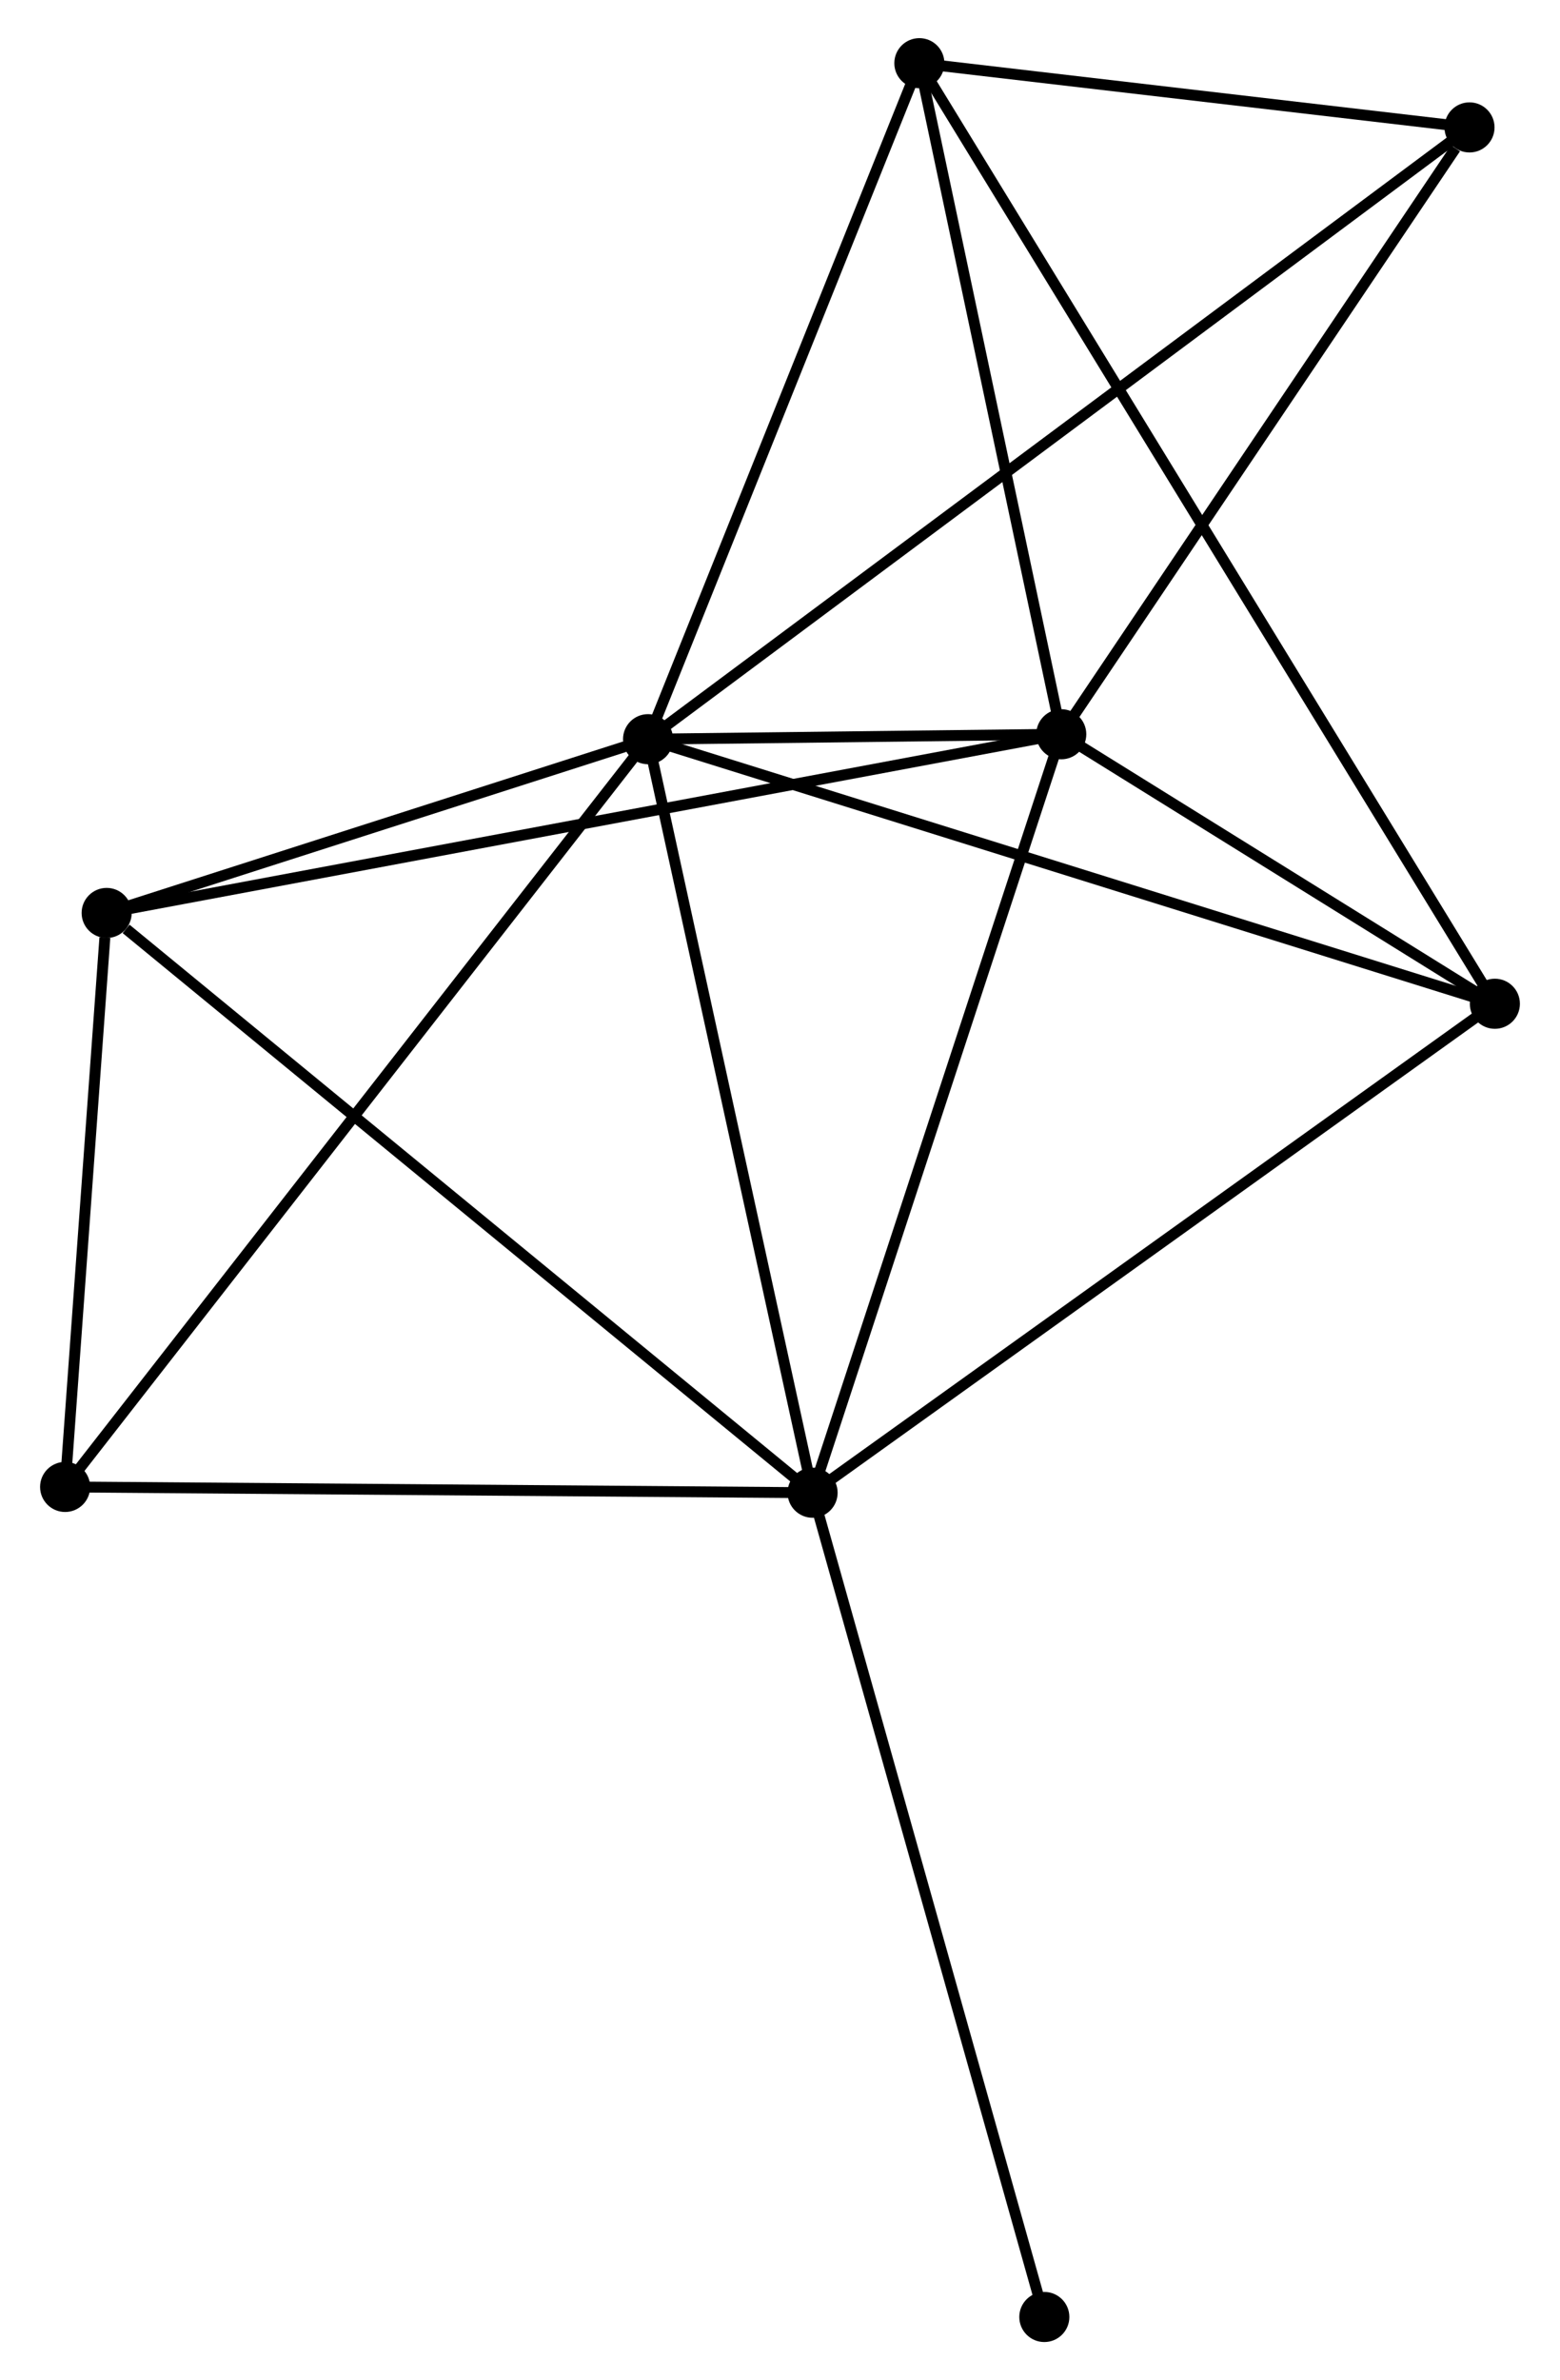 <?xml version="1.0" encoding="UTF-8" standalone="no"?>
<!DOCTYPE svg PUBLIC "-//W3C//DTD SVG 1.1//EN"
 "http://www.w3.org/Graphics/SVG/1.1/DTD/svg11.dtd">
<!-- Generated by graphviz version 2.36.0 (20140111.2315)
 -->
<!-- Title: %3 Pages: 1 -->
<svg width="143pt" height="218pt"
 viewBox="0.00 0.00 142.95 218.48" xmlns="http://www.w3.org/2000/svg" xmlns:xlink="http://www.w3.org/1999/xlink">
<g id="graph0" class="graph" transform="scale(1 1) rotate(0) translate(4 214.485)">
<title>%3</title>
<!-- 0 -->
<g id="node1" class="node"><title>0</title>
<ellipse fill="black" stroke="black" cx="55.353" cy="-146.632" rx="1.8" ry="1.8"/>
</g>
<!-- 1 -->
<g id="node2" class="node"><title>1</title>
<ellipse fill="black" stroke="black" cx="70.469" cy="-77.462" rx="1.8" ry="1.8"/>
</g>
<!-- 0&#45;&#45;1 -->
<g id="edge1" class="edge"><title>0&#45;&#45;1</title>
<path fill="none" stroke="black" d="M55.789,-144.636C57.996,-134.536 67.916,-89.143 70.059,-79.334"/>
</g>
<!-- 2 -->
<g id="node3" class="node"><title>2</title>
<ellipse fill="black" stroke="black" cx="93.314" cy="-147.085" rx="1.8" ry="1.8"/>
</g>
<!-- 0&#45;&#45;2 -->
<g id="edge2" class="edge"><title>0&#45;&#45;2</title>
<path fill="none" stroke="black" d="M57.394,-146.656C64.047,-146.736 85.045,-146.986 91.445,-147.063"/>
</g>
<!-- 3 -->
<g id="node4" class="node"><title>3</title>
<ellipse fill="black" stroke="black" cx="80.278" cy="-208.685" rx="1.8" ry="1.8"/>
</g>
<!-- 0&#45;&#45;3 -->
<g id="edge3" class="edge"><title>0&#45;&#45;3</title>
<path fill="none" stroke="black" d="M56.072,-148.422C59.712,-157.484 76.069,-198.205 79.603,-207.005"/>
</g>
<!-- 4 -->
<g id="node5" class="node"><title>4</title>
<ellipse fill="black" stroke="black" cx="133.149" cy="-122.346" rx="1.8" ry="1.8"/>
</g>
<!-- 0&#45;&#45;4 -->
<g id="edge4" class="edge"><title>0&#45;&#45;4</title>
<path fill="none" stroke="black" d="M57.276,-146.032C68.039,-142.672 120.706,-126.23 131.293,-122.925"/>
</g>
<!-- 5 -->
<g id="node6" class="node"><title>5</title>
<ellipse fill="black" stroke="black" cx="5.616" cy="-130.682" rx="1.8" ry="1.8"/>
</g>
<!-- 0&#45;&#45;5 -->
<g id="edge5" class="edge"><title>0&#45;&#45;5</title>
<path fill="none" stroke="black" d="M53.216,-145.947C45.035,-143.323 15.761,-133.935 7.689,-131.347"/>
</g>
<!-- 6 -->
<g id="node7" class="node"><title>6</title>
<ellipse fill="black" stroke="black" cx="1.8" cy="-77.993" rx="1.8" ry="1.8"/>
</g>
<!-- 0&#45;&#45;6 -->
<g id="edge6" class="edge"><title>0&#45;&#45;6</title>
<path fill="none" stroke="black" d="M54.234,-145.198C47.265,-136.266 9.864,-88.329 2.912,-79.419"/>
</g>
<!-- 7 -->
<g id="node8" class="node"><title>7</title>
<ellipse fill="black" stroke="black" cx="130.819" cy="-202.789" rx="1.8" ry="1.8"/>
</g>
<!-- 0&#45;&#45;7 -->
<g id="edge7" class="edge"><title>0&#45;&#45;7</title>
<path fill="none" stroke="black" d="M56.929,-147.805C66.75,-155.113 119.455,-194.333 129.251,-201.622"/>
</g>
<!-- 1&#45;&#45;2 -->
<g id="edge8" class="edge"><title>1&#45;&#45;2</title>
<path fill="none" stroke="black" d="M71.033,-79.183C74.166,-88.731 89.392,-135.132 92.686,-145.168"/>
</g>
<!-- 1&#45;&#45;4 -->
<g id="edge9" class="edge"><title>1&#45;&#45;4</title>
<path fill="none" stroke="black" d="M72.018,-78.571C80.615,-84.727 122.389,-114.64 131.424,-121.11"/>
</g>
<!-- 1&#45;&#45;5 -->
<g id="edge10" class="edge"><title>1&#45;&#45;5</title>
<path fill="none" stroke="black" d="M68.865,-78.777C59.971,-86.076 16.749,-121.545 7.401,-129.217"/>
</g>
<!-- 1&#45;&#45;6 -->
<g id="edge11" class="edge"><title>1&#45;&#45;6</title>
<path fill="none" stroke="black" d="M68.487,-77.477C58.46,-77.555 13.397,-77.903 3.659,-77.979"/>
</g>
<!-- 8 -->
<g id="node9" class="node"><title>8</title>
<ellipse fill="black" stroke="black" cx="91.758" cy="-1.8" rx="1.8" ry="1.8"/>
</g>
<!-- 1&#45;&#45;8 -->
<g id="edge12" class="edge"><title>1&#45;&#45;8</title>
<path fill="none" stroke="black" d="M70.995,-75.591C73.94,-65.124 88.353,-13.901 91.251,-3.605"/>
</g>
<!-- 2&#45;&#45;3 -->
<g id="edge13" class="edge"><title>2&#45;&#45;3</title>
<path fill="none" stroke="black" d="M92.938,-148.862C91.068,-157.699 82.778,-196.873 80.734,-206.528"/>
</g>
<!-- 2&#45;&#45;4 -->
<g id="edge14" class="edge"><title>2&#45;&#45;4</title>
<path fill="none" stroke="black" d="M95.026,-146.022C101.579,-141.952 125.024,-127.392 131.488,-123.377"/>
</g>
<!-- 2&#45;&#45;5 -->
<g id="edge15" class="edge"><title>2&#45;&#45;5</title>
<path fill="none" stroke="black" d="M91.483,-146.742C80.07,-144.608 18.821,-133.152 7.437,-131.023"/>
</g>
<!-- 2&#45;&#45;7 -->
<g id="edge16" class="edge"><title>2&#45;&#45;7</title>
<path fill="none" stroke="black" d="M94.562,-148.938C100.256,-157.396 123.745,-192.282 129.528,-200.871"/>
</g>
<!-- 3&#45;&#45;4 -->
<g id="edge17" class="edge"><title>3&#45;&#45;4</title>
<path fill="none" stroke="black" d="M81.382,-206.881C88.263,-195.645 125.188,-135.346 132.051,-124.139"/>
</g>
<!-- 3&#45;&#45;7 -->
<g id="edge18" class="edge"><title>3&#45;&#45;7</title>
<path fill="none" stroke="black" d="M82.45,-208.431C90.763,-207.461 120.51,-203.991 128.711,-203.035"/>
</g>
<!-- 5&#45;&#45;6 -->
<g id="edge19" class="edge"><title>5&#45;&#45;6</title>
<path fill="none" stroke="black" d="M5.452,-128.418C4.824,-119.751 2.578,-88.74 1.959,-80.19"/>
</g>
</g>
</svg>
